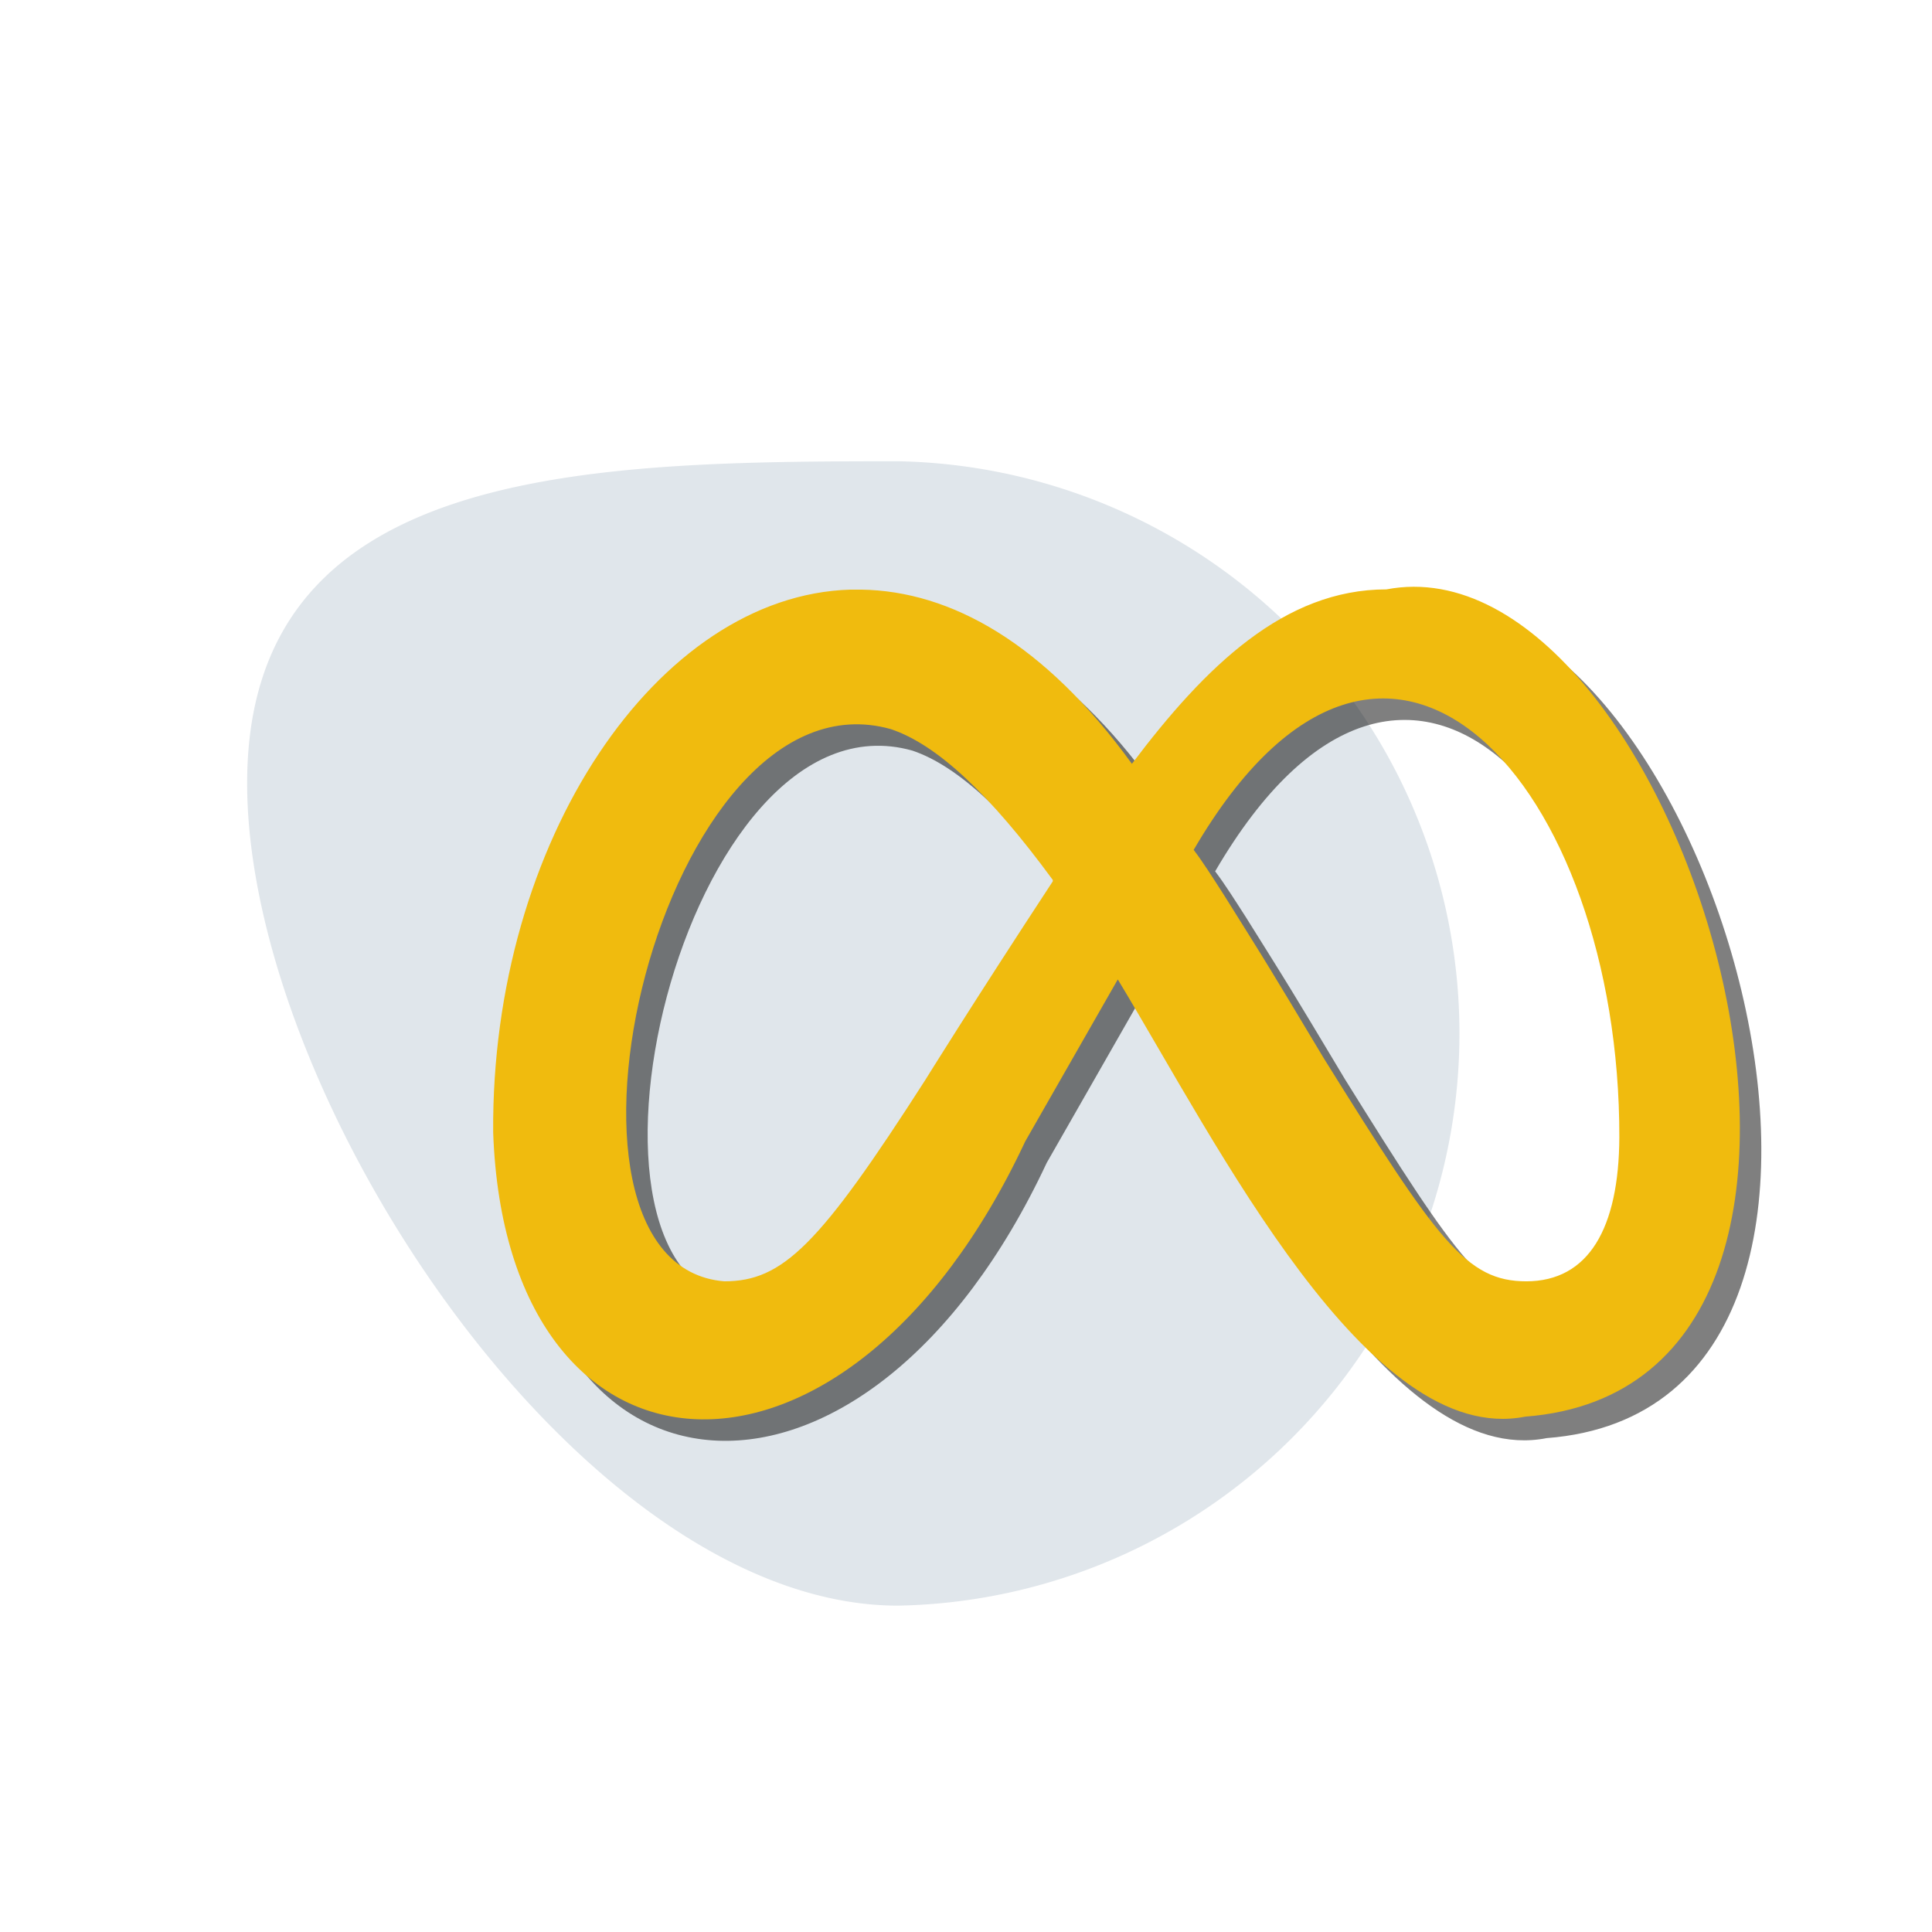 <svg class="logo" id="80362f07-efcd-487c-89e7-59c53a55480f" data-name="0d834f6a-be54-455b-abf7-aca1e18c84eb" xmlns="http://www.w3.org/2000/svg" viewBox="0 0 90 90"><title>meta</title> <g id="48e453d5-76f6-49a9-becb-292eb534bb44" data-name="b705e439-8060-4425-86ec-8d5fc140e8a4" opacity="0.19"> <path d="M41.843,21.487c-14.7,0-30.33.25-30.33,15s15.63,38.32,30.33,38.31a26.66,26.66,0,0,0,0-53.31Z" fill="#5a7993"></path> </g> <g id="4ce3e378-42bb-4a89-8796-8dde4ad9dbdd" data-name="beb7ce62-f97a-4280-8fbe-83620db10f83"> <g id="92b22321-f2e3-4236-ab75-94ca06c48752" data-name="168896de-ab92-48c8-8233-510e53527d83"> <rect width="90" height="90" fill="none"></rect> </g> </g> <g id="9823b33f-f0cc-4ff3-bb7f-2824b447dc52" data-name="f5a0eaaf-5c08-4d46-9cb7-354fd1dc38ee"> <g opacity="0.5"> <path d="M65.583,28.456c-4.753,0-8.427,3.578-11.854,8.126-4.063-5.615-8.427-8.05-12.609-8.115H40.613c-8.988.269-16.736,11.714-16.639,25.282.604,17.178,16.413,18.32,24.786.42L53.071,46.625c4.677,7.738,11.671,21.812,18.978,20.368C91.307,65.517,79.172,25.858,65.583,28.456ZM44.094,51.324c-4.914,7.662-6.617,9.365-9.354,9.365-9.473-.776-2.91-28.72,7.759-25.724,2.155.722,4.612,3.028,7.544,7.026v.065C46.325,47.724,44.094,51.324,44.094,51.324Zm28.019,9.365c-2.813,0-4.138-1.875-9.451-10.4-.884-1.466-2.155-3.621-3.405-5.615h0l-1.207-1.929c-.539-.841-1.024-1.606-1.444-2.155h0C65.658,25.072,76.467,37.702,76.435,53.986c-.022,4.224-1.423,6.703-4.343,6.703Z"></path> </g> <path d="M64.583,27.456c-4.753,0-8.427,3.578-11.854,8.126-4.063-5.615-8.427-8.05-12.609-8.115H39.613c-8.988.269-16.736,11.714-16.639,25.282.604,17.178,16.413,18.32,24.786.42L52.071,45.625c4.677,7.738,11.671,21.812,18.978,20.368C90.307,64.517,78.172,24.858,64.583,27.456ZM43.094,50.324c-4.914,7.662-6.617,9.365-9.354,9.365-9.473-.776-2.91-28.72,7.759-25.724,2.155.722,4.612,3.028,7.544,7.026v.065C45.325,46.724,43.094,50.324,43.094,50.324Zm28.019,9.365c-2.813,0-4.138-1.875-9.451-10.4-.884-1.466-2.155-3.621-3.405-5.615h0l-1.207-1.929c-.539-.841-1.024-1.606-1.444-2.155h0C64.658,24.072,75.467,36.702,75.435,52.986c-.022,4.224-1.423,6.703-4.343,6.703Z" fill="#f0bb0e"></path> </g> </svg>